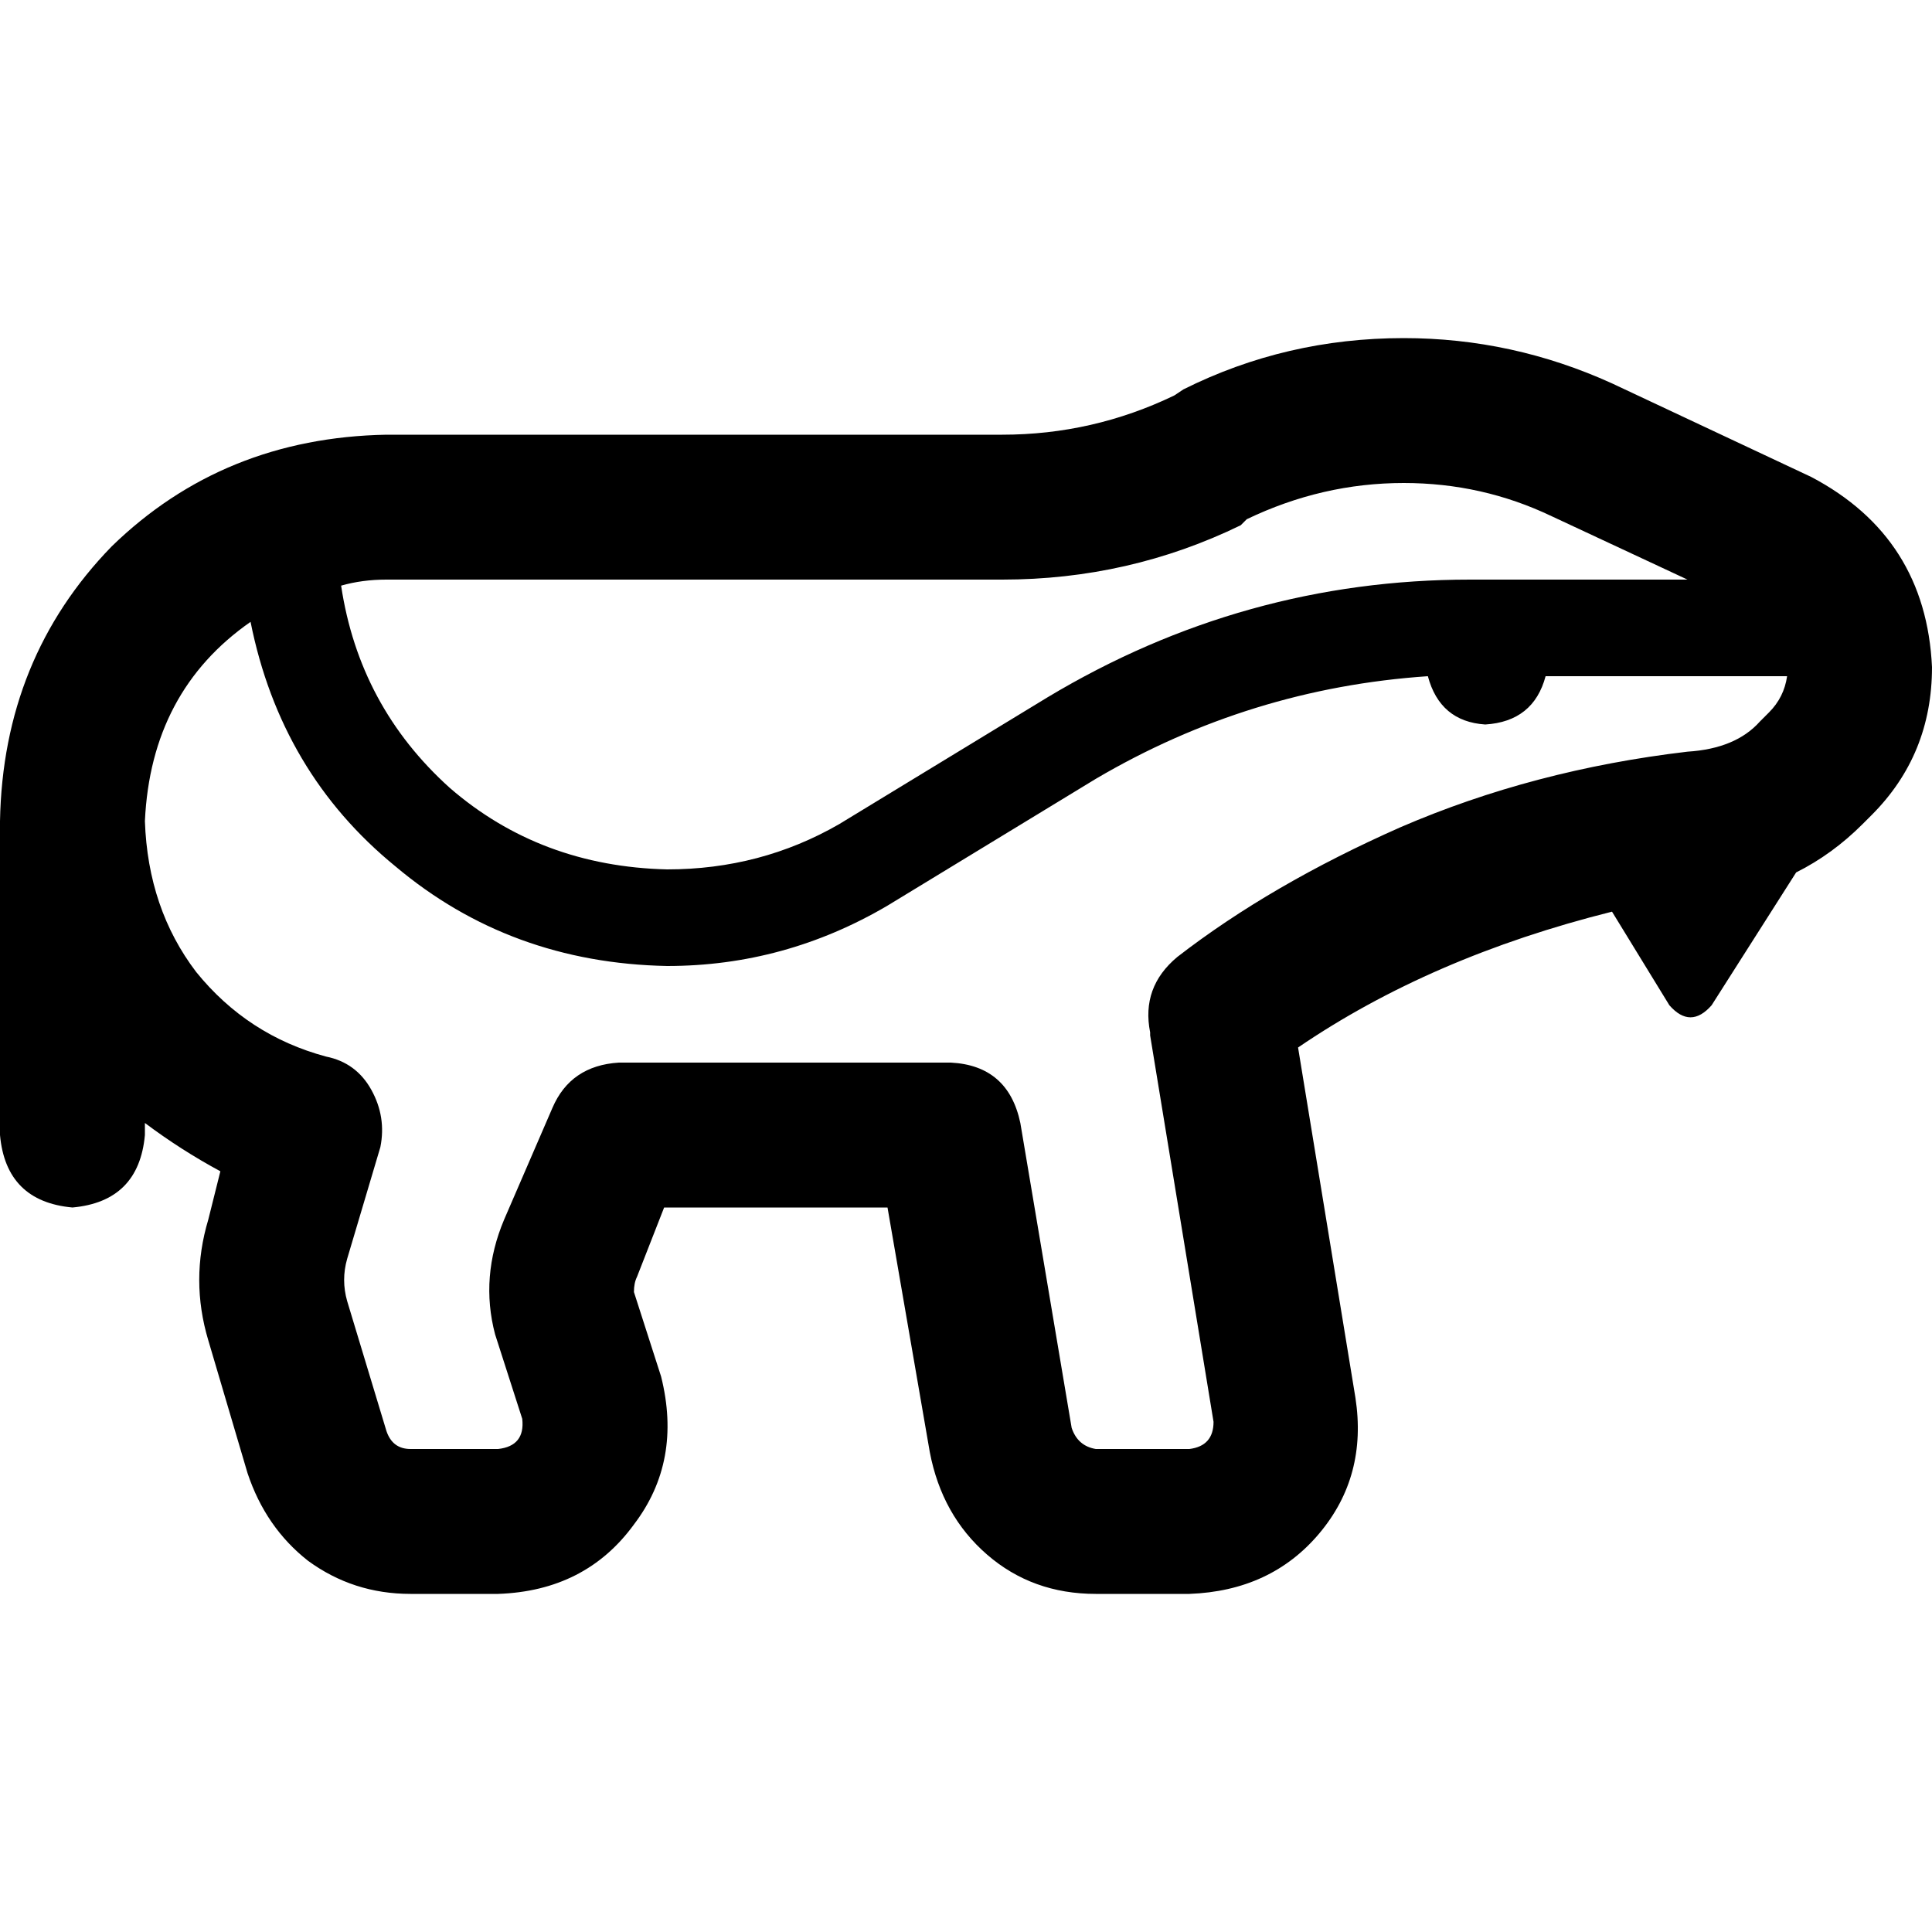 <svg xmlns="http://www.w3.org/2000/svg" viewBox="0 0 512 512">
  <path d="M 372 128 Q 392.8 128 411.2 136.8 L 447.2 153.6 L 389.6 153.6 Q 329.6 153.6 277.6 184.8 L 222.4 218.4 Q 201.6 230.4 176.8 230.4 Q 143.2 229.6 119.2 208.8 Q 95.2 187.2 90.4 155.2 Q 96 153.6 102.4 153.6 L 265.6 153.6 Q 299.2 153.6 328.8 139.2 L 330.4 137.6 Q 350.4 128 372 128 L 372 128 Z M 473.6 179.2 Q 472.8 184.8 468.8 188.8 L 466.4 191.2 L 479.2 204 L 466.4 191.2 Q 460 198.4 447.2 199.2 Q 406.4 204 371.2 219.2 Q 336.8 234.4 312 253.6 Q 302.4 261.6 304.8 273.6 Q 304.8 273.6 304.8 273.6 Q 304.8 273.6 304.8 274.4 L 304.8 274.4 L 321.6 376.8 Q 321.6 383.2 315.2 384 L 290.4 384 Q 285.6 383.2 284 378.4 L 270.4 297.6 Q 267.2 282.4 252 281.6 L 164 281.6 Q 151.2 282.4 146.4 293.6 L 133.6 323.2 Q 127.2 338.4 131.2 353.6 L 138.4 376 Q 139.2 383.2 132 384 L 108.8 384 Q 104 384 102.4 379.2 L 92 344.8 Q 90.4 339.2 92 333.6 L 100.8 304 Q 102.4 296 98.4 288.8 Q 94.4 281.6 86.4 280 Q 65.6 274.4 52 257.6 Q 39.2 240.8 38.4 217.6 Q 40 183.2 66.4 164.8 Q 74.4 204.8 104.8 229.6 Q 135.2 255.2 176.8 256 Q 208 256 235.2 240 L 290.4 206.4 Q 331.2 182.4 378.4 179.2 Q 381.6 191.2 393.6 192 Q 406.4 191.2 409.6 179.2 L 473.6 179.2 L 473.6 179.2 Z M 38.4 297.6 Q 48 304.8 58.4 310.4 L 55.2 323.2 Q 50.4 339.2 55.2 355.2 L 65.6 390.4 Q 70.4 404.8 81.6 413.6 Q 93.6 422.4 108.8 422.4 L 132 422.4 Q 155.2 421.6 168 404 Q 180.8 387.2 175.2 364.8 L 168 342.4 Q 168 340 168.8 338.4 L 176 320 L 235.2 320 L 246.4 384.8 Q 249.6 401.6 261.6 412 Q 273.6 422.4 290.4 422.4 L 315.2 422.4 Q 336.8 421.6 349.6 406.4 Q 362.4 391.2 359.2 370.4 L 344 277.6 Q 379.2 253.6 427.2 241.6 L 442.4 266.4 Q 448 272.8 453.6 266.4 L 476 231.2 Q 485.6 226.4 493.6 218.4 L 496 216 Q 512 200 512 176.8 Q 510.4 142.4 480 126.4 L 427.2 101.6 Q 400.8 89.6 372 89.6 Q 340.8 89.6 313.6 103.2 L 311.2 104.8 Q 289.6 115.2 265.6 115.2 L 102.4 115.2 Q 59.2 116 29.6 144.8 Q 0.8 174.4 0 217.6 L 0 300.8 Q 1.6 318.4 19.2 320 Q 36.8 318.4 38.4 300.8 L 38.4 297.6 L 38.4 297.6 Z" />
</svg>